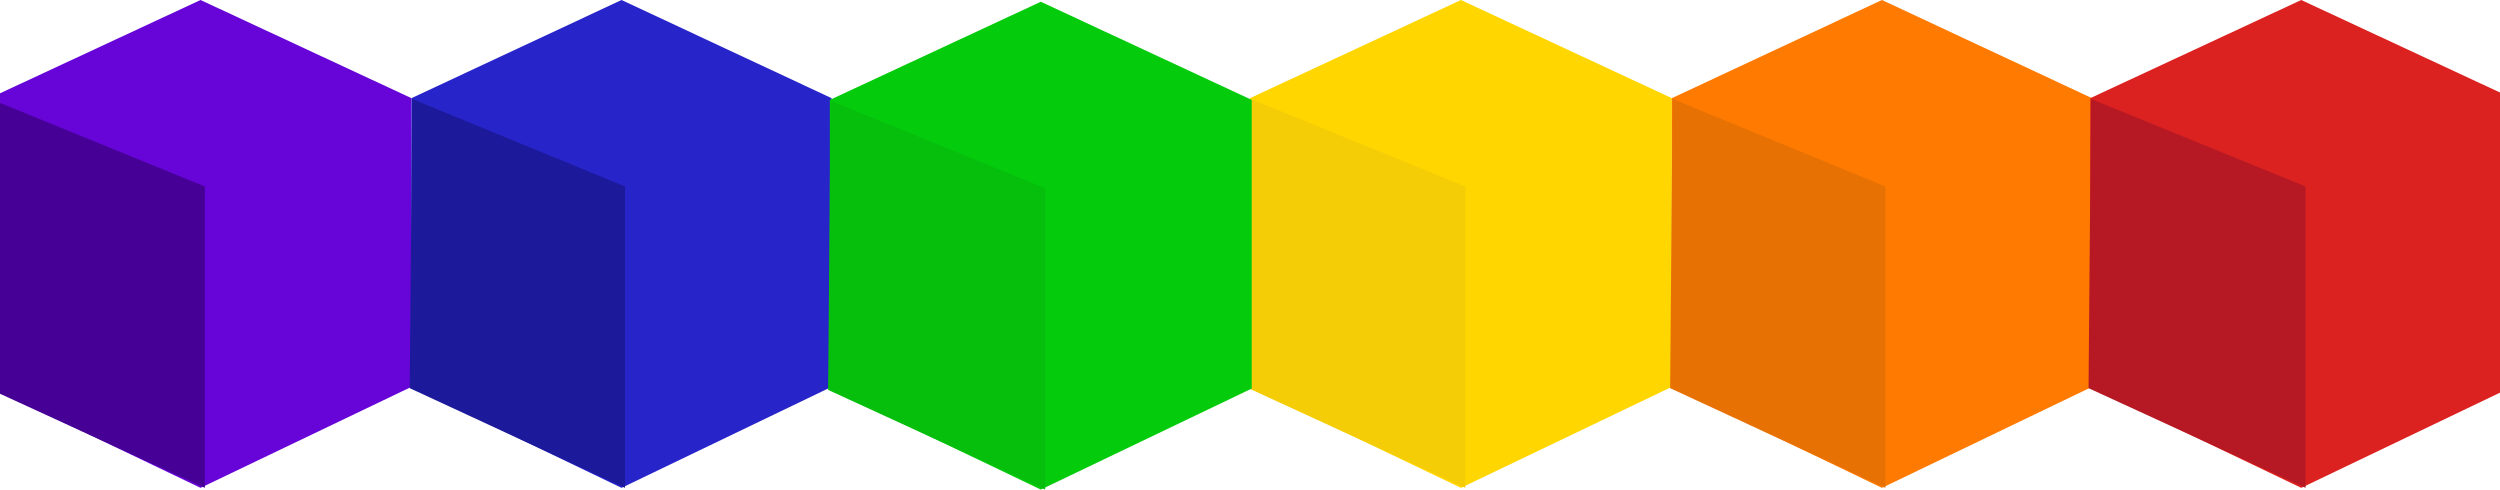 <svg viewBox="0 0 1440 282" fill="none" xmlns="http://www.w3.org/2000/svg">
  <path d="M963 222.811V56.542L841.499 0L720 56.534V222.803L841.499 281L963 222.811Z" fill="#FFD600" />
  <path d="M844 107.403V281L719 223.585L720.416 57L844 107.403Z" fill="#F4CD06" />
  <path d="M237 222.811V56.542L115.499 0L-6 56.534V222.803L115.499 281L237 222.811Z" fill="#6704D8" />
  <path d="M118 107.403V281L-7 223.585L-5.584 57L118 107.403Z" fill="#460096" />
  <path d="M1205 222.811V56.542L1084 0L963 56.534V222.803L1084 281L1205 222.811Z" fill="#FF7A00" />
  <path d="M1086 107.403V281L962 223.585L963.405 57L1086 107.403Z" fill="#E87104" />
  <path d="M479 222.811V56.542L357.999 0L237 56.534V222.803L357.999 281L479 222.811Z" fill="#2724CA" />
  <path d="M360 107.403V281L236 223.585L237.405 57L360 107.403Z" fill="#1C1A9B" />
  <path d="M1447 222.811V56.542L1325.5 0L1204 56.534V222.803L1325.5 281L1447 222.811Z" fill="#DC2220" />
  <path d="M1328 107.403V281L1203 223.585L1204.42 57L1328 107.403Z" fill="#B61923" />
  <path d="M721 223.811V57.542L599.499 1L478 57.534V223.803L599.499 282L721 223.811Z" fill="#05CB0D" />
  <path d="M602 108.403V282L477 224.585L478.416 58L602 108.403Z" fill="#05BF0C" />
</svg>
